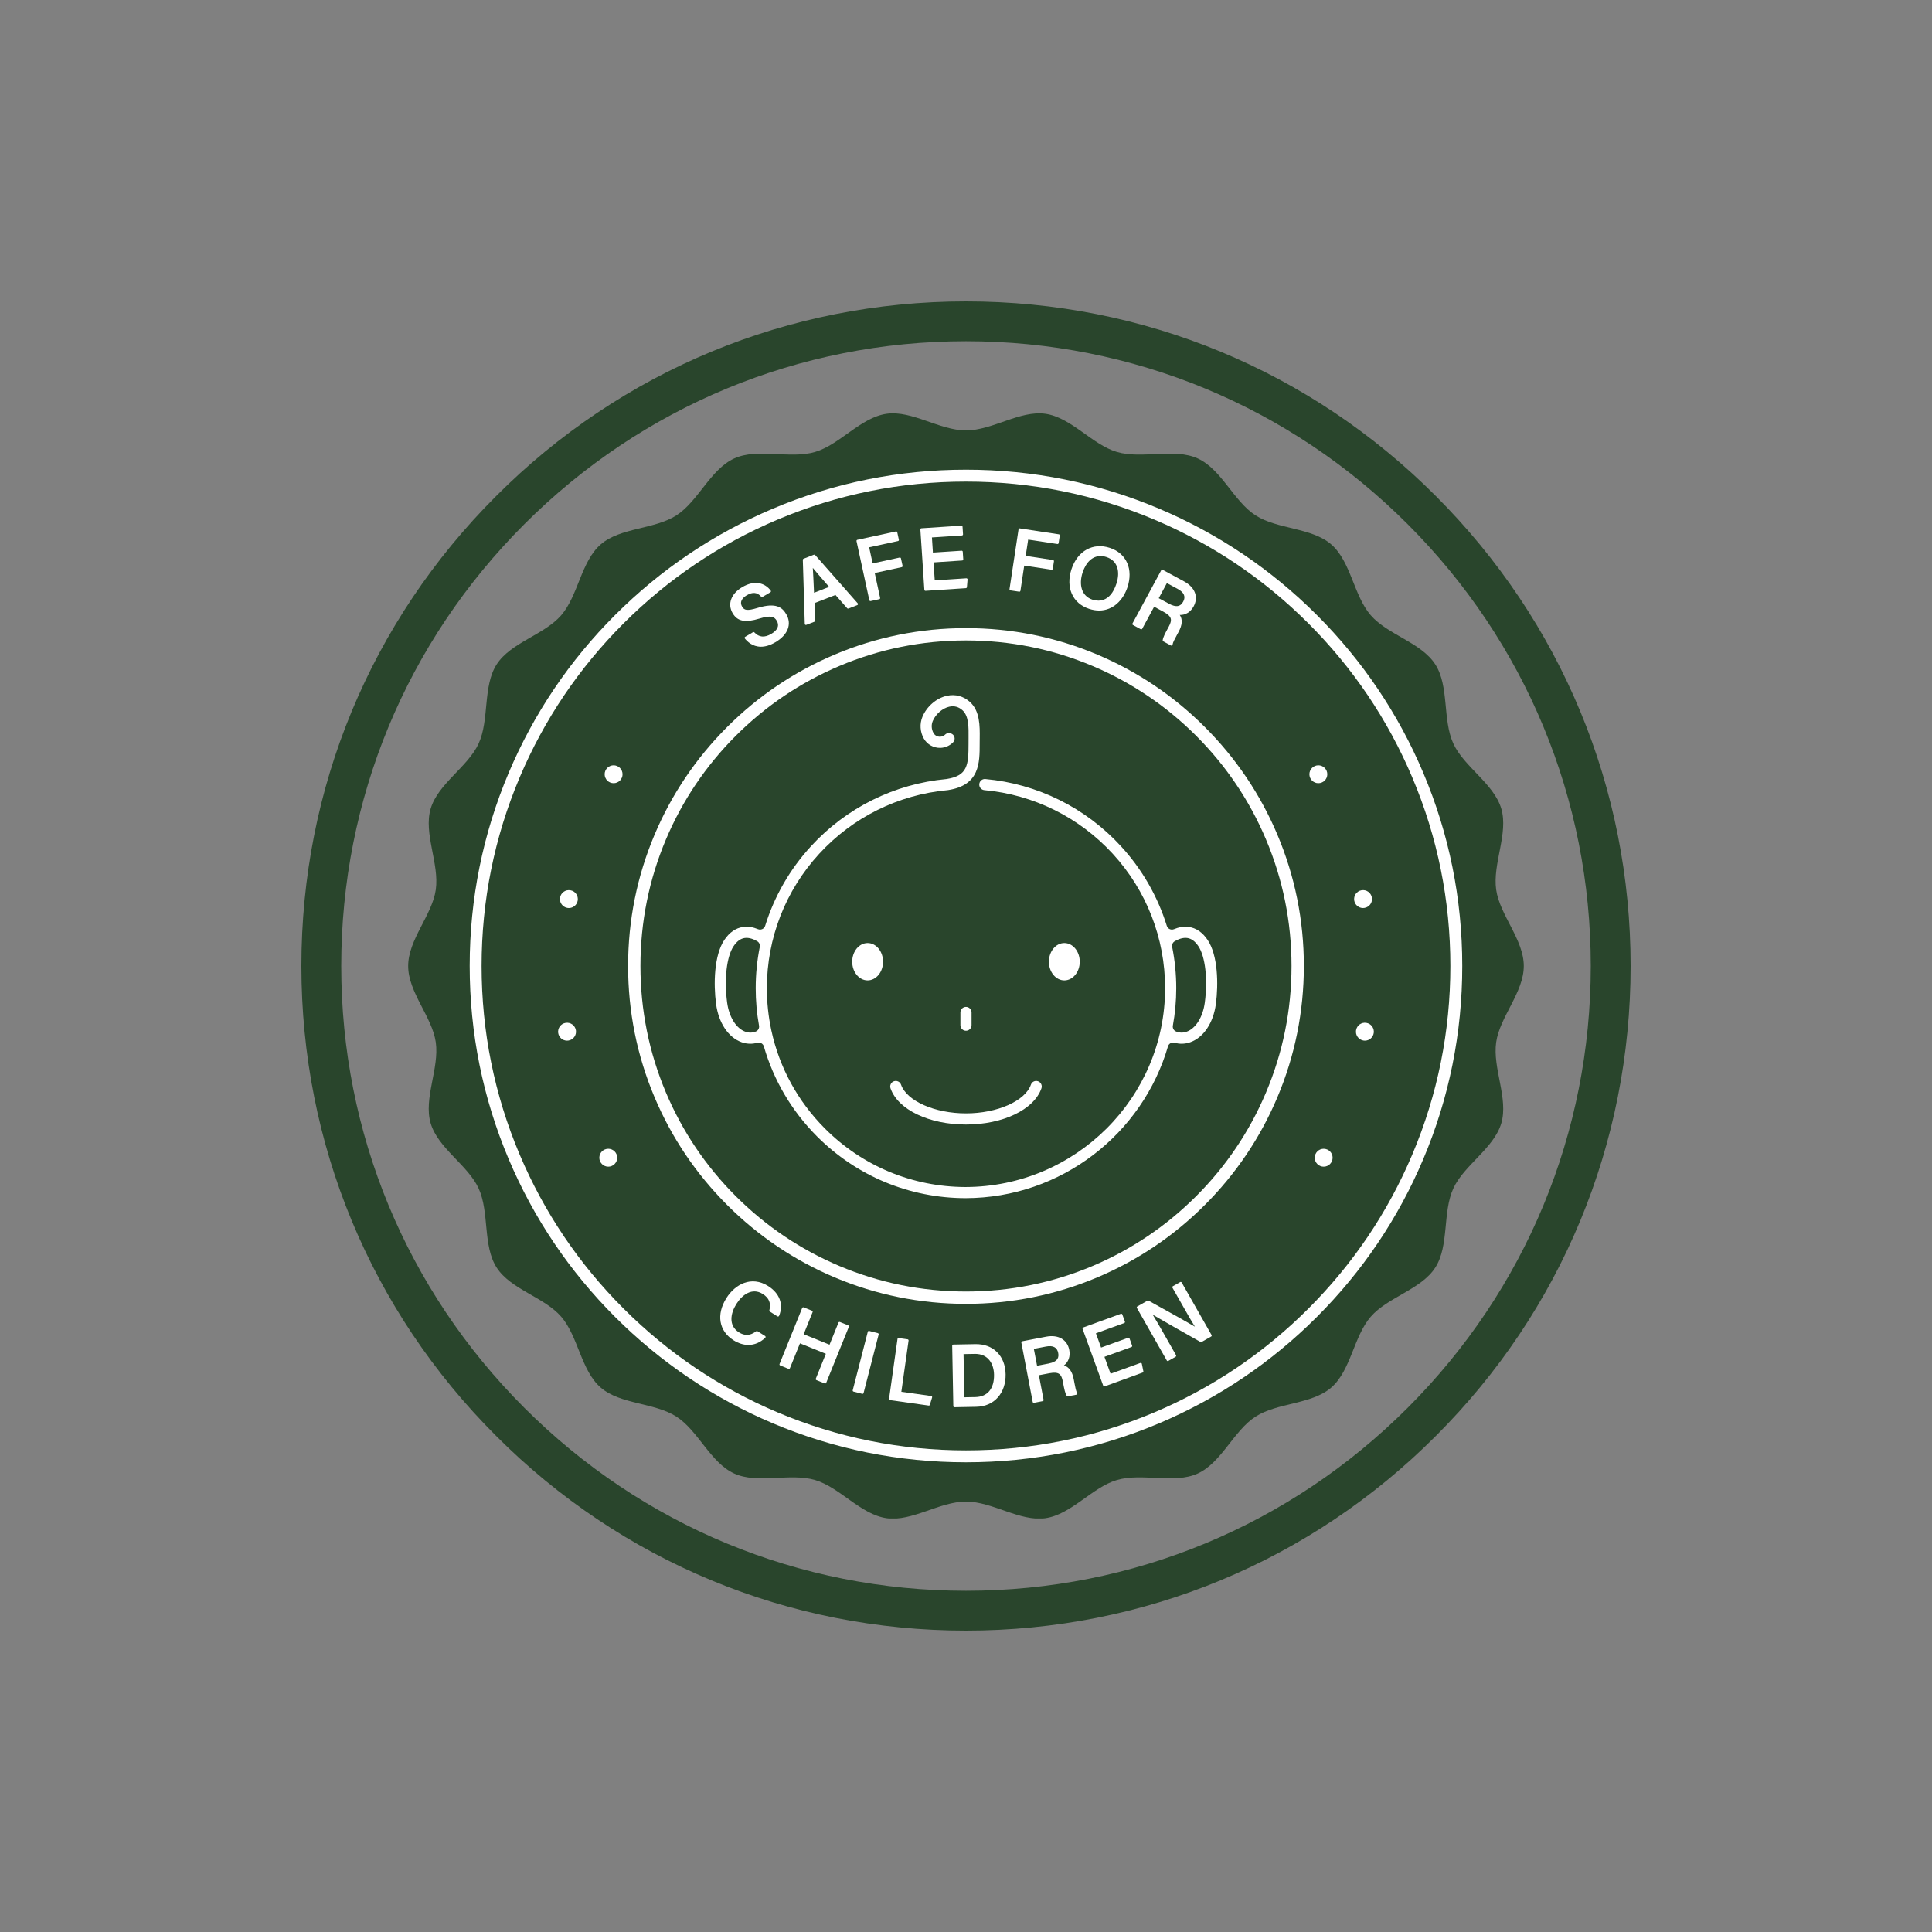 <svg xmlns="http://www.w3.org/2000/svg" xmlns:xlink="http://www.w3.org/1999/xlink" width="500" zoomAndPan="magnify" viewBox="0 0 375 375" height="500" preserveAspectRatio="xMidYMid meet" version="1.0"><rect x="0" y="0" width="375" height="375" fill="#808080" stroke="none"/><defs><clipPath id="d922474355"><path d="M 58.5 58.5 L 316.5 58.5 L 316.5 316.5 L 58.5 316.5 Z M 58.5 58.5 " clip-rule="nonzero"/></clipPath><clipPath id="7f69d53e66"><path d="M 187.5 316.5 C 153.059 316.5 120.629 303.094 96.293 278.707 C 71.906 254.371 58.5 221.941 58.5 187.5 C 58.5 153.059 71.906 120.629 96.293 96.293 C 120.629 71.906 153.059 58.5 187.5 58.5 C 221.941 58.5 254.371 71.906 278.707 96.293 C 303.094 120.68 316.5 153.059 316.5 187.5 C 316.5 221.941 303.094 254.371 278.707 278.707 C 254.371 303.094 221.941 316.5 187.5 316.5 Z M 187.5 66.234 C 155.121 66.234 124.648 78.867 101.758 101.758 C 78.867 124.648 66.234 155.121 66.234 187.5 C 66.234 219.879 78.867 250.352 101.758 273.242 C 124.648 296.133 155.121 308.766 187.5 308.766 C 219.879 308.766 250.352 296.133 273.242 273.242 C 296.133 250.352 308.766 219.879 308.766 187.5 C 308.766 155.121 296.133 124.648 273.242 101.758 C 250.352 78.867 219.879 66.234 187.5 66.234 Z M 187.5 66.234 " clip-rule="nonzero"/></clipPath><clipPath id="2d9e10440b"><path d="M 79.227 80.234 L 295.766 80.234 L 295.766 294.734 L 79.227 294.734 Z M 79.227 80.234 " clip-rule="nonzero"/></clipPath></defs><g clip-path="url(#d922474355)"><g clip-path="url(#7f69d53e66)"><path fill="#29452c" d="M 58.5 58.5 L 316.5 58.5 L 316.5 316.5 L 58.5 316.5 Z M 58.5 58.5 " fill-opacity="1" fill-rule="nonzero"/></g></g><g clip-path="url(#2d9e10440b)"><path fill="#29452c" d="M 295.766 187.496 C 295.766 192.625 291.109 197.363 290.406 202.297 C 289.684 207.355 292.812 213.207 291.406 218.008 C 289.973 222.891 284.168 226.125 282.082 230.691 C 279.969 235.305 281.312 241.809 278.586 246.039 C 275.848 250.297 269.367 251.762 266.062 255.574 C 262.75 259.391 262.215 266.012 258.398 269.324 C 254.586 272.629 247.957 272.223 243.703 274.965 C 239.469 277.688 237.098 283.895 232.48 286.008 C 227.918 288.094 221.676 285.836 216.793 287.27 C 211.992 288.676 207.961 293.957 202.906 294.68 C 197.973 295.383 192.621 291.453 187.496 291.453 C 182.367 291.453 177.02 295.383 172.086 294.68 C 167.031 293.957 163 288.676 158.199 287.27 C 153.312 285.836 147.074 288.094 142.508 286.008 C 137.895 283.895 135.52 277.688 131.289 274.965 C 127.031 272.223 120.402 272.629 116.594 269.324 C 112.773 266.012 112.238 259.391 108.93 255.574 C 105.625 251.762 99.145 250.297 96.402 246.039 C 93.676 241.809 95.02 235.305 92.91 230.691 C 90.82 226.125 85.016 222.891 83.586 218.008 C 82.176 213.207 85.305 207.355 84.586 202.297 C 83.883 197.363 79.227 192.625 79.227 187.496 C 79.227 182.371 83.883 177.629 84.586 172.699 C 85.305 167.641 82.176 161.789 83.586 156.988 C 85.016 152.102 90.82 148.871 92.91 144.305 C 95.02 139.691 93.676 133.188 96.402 128.957 C 99.145 124.699 105.625 123.23 108.93 119.422 C 112.238 115.605 112.777 108.984 116.594 105.672 C 120.402 102.367 127.031 102.773 131.289 100.031 C 135.52 97.309 137.895 91.102 142.508 88.988 C 147.074 86.902 153.312 89.16 158.199 87.727 C 163 86.32 167.031 81.039 172.086 80.316 C 177.02 79.613 182.367 83.543 187.496 83.543 C 192.621 83.543 197.973 79.613 202.906 80.316 C 207.961 81.039 211.992 86.32 216.793 87.727 C 221.676 89.16 227.918 86.902 232.484 88.988 C 237.098 91.102 239.469 97.309 243.703 100.031 C 247.957 102.773 254.586 102.367 258.398 105.672 C 262.215 108.984 262.75 115.605 266.062 119.422 C 269.367 123.23 275.848 124.699 278.59 128.957 C 281.312 133.188 279.969 139.691 282.082 144.305 C 284.168 148.871 289.973 152.102 291.406 156.988 C 292.812 161.789 289.684 167.641 290.406 172.699 C 291.109 177.629 295.766 182.371 295.766 187.496 " fill-opacity="1" fill-rule="nonzero"/></g><path fill="#ffffff" d="M 187.496 93.48 C 174.801 93.48 162.488 95.965 150.898 100.867 C 139.703 105.602 129.648 112.383 121.016 121.016 C 112.379 129.652 105.598 139.707 100.863 150.902 C 95.961 162.492 93.477 174.805 93.477 187.496 C 93.477 200.191 95.961 212.504 100.863 224.094 C 105.598 235.289 112.379 245.344 121.016 253.98 C 129.648 262.613 139.703 269.395 150.898 274.129 C 162.488 279.031 174.801 281.516 187.496 281.516 C 200.188 281.516 212.5 279.031 224.09 274.129 C 235.289 269.395 245.344 262.613 253.977 253.98 C 262.613 245.344 269.391 235.289 274.125 224.094 C 279.031 212.504 281.516 200.191 281.516 187.496 C 281.516 174.805 279.031 162.492 274.125 150.902 C 269.391 139.707 262.613 129.652 253.977 121.016 C 245.344 112.383 235.289 105.602 224.09 100.867 C 212.5 95.965 200.188 93.48 187.496 93.48 Z M 187.496 283.828 C 174.492 283.828 161.875 281.281 150 276.258 C 138.527 271.402 128.227 264.461 119.379 255.613 C 110.535 246.766 103.59 236.465 98.738 224.992 C 93.715 213.117 91.168 200.5 91.168 187.496 C 91.168 174.492 93.715 161.879 98.738 150 C 103.59 138.531 110.535 128.23 119.379 119.383 C 128.227 110.535 138.527 103.59 150 98.738 C 161.875 93.715 174.492 91.168 187.496 91.168 C 200.5 91.168 213.113 93.715 224.992 98.738 C 236.461 103.59 246.766 110.535 255.609 119.383 C 264.457 128.23 271.402 138.531 276.254 150 C 281.277 161.879 283.824 174.492 283.824 187.496 C 283.824 200.5 281.277 213.117 276.254 224.992 C 271.402 236.465 264.457 246.766 255.609 255.613 C 246.766 264.461 236.461 271.402 224.992 276.258 C 213.113 281.281 200.5 283.828 187.496 283.828 " fill-opacity="1" fill-rule="nonzero"/><path fill="#ffffff" d="M 187.496 124.312 C 178.965 124.312 170.691 125.98 162.902 129.277 C 155.375 132.457 148.621 137.016 142.816 142.816 C 137.012 148.621 132.457 155.379 129.273 162.902 C 125.98 170.691 124.309 178.969 124.309 187.496 C 124.309 196.027 125.98 204.305 129.273 212.094 C 132.457 219.617 137.012 226.375 142.816 232.176 C 148.621 237.98 155.375 242.535 162.902 245.719 C 170.691 249.012 178.965 250.684 187.496 250.684 C 196.027 250.684 204.301 249.012 212.09 245.719 C 219.613 242.535 226.371 237.98 232.176 232.176 C 237.977 226.375 242.535 219.617 245.715 212.094 C 249.012 204.305 250.684 196.027 250.684 187.496 C 250.684 178.969 249.012 170.691 245.715 162.902 C 242.535 155.379 237.977 148.621 232.176 142.816 C 226.371 137.016 219.613 132.457 212.09 129.277 C 204.301 125.98 196.027 124.312 187.496 124.312 Z M 187.496 253.078 C 178.645 253.078 170.055 251.344 161.969 247.926 C 154.16 244.621 147.145 239.895 141.125 233.871 C 135.102 227.848 130.371 220.836 127.07 213.023 C 123.648 204.941 121.914 196.352 121.914 187.496 C 121.914 178.645 123.648 170.055 127.07 161.969 C 130.371 154.16 135.102 147.148 141.125 141.125 C 147.145 135.102 154.16 130.375 161.969 127.07 C 170.055 123.652 178.645 121.918 187.496 121.918 C 196.348 121.918 204.938 123.652 213.023 127.07 C 220.832 130.375 227.848 135.102 233.867 141.125 C 239.891 147.148 244.617 154.16 247.922 161.969 C 251.344 170.055 253.078 178.645 253.078 187.496 C 253.078 196.352 251.344 204.941 247.922 213.023 C 244.617 220.836 239.891 227.848 233.867 233.871 C 227.848 239.895 220.832 244.621 213.023 247.926 C 204.938 251.344 196.348 253.078 187.496 253.078 " fill-opacity="1" fill-rule="nonzero"/><path fill="#ffffff" d="M 255.891 152.016 C 255.777 152.016 255.664 152.008 255.551 151.984 C 255.441 151.961 255.332 151.93 255.227 151.883 C 255.121 151.844 255.02 151.789 254.926 151.727 C 254.832 151.664 254.742 151.59 254.664 151.512 C 254.582 151.43 254.512 151.34 254.445 151.246 C 254.383 151.152 254.332 151.051 254.285 150.945 C 254.242 150.84 254.211 150.73 254.188 150.621 C 254.164 150.508 254.152 150.395 254.152 150.281 C 254.152 149.824 254.34 149.375 254.664 149.055 C 254.742 148.973 254.832 148.898 254.926 148.836 C 255.02 148.773 255.121 148.719 255.227 148.68 C 255.332 148.633 255.441 148.602 255.551 148.578 C 255.777 148.535 256.004 148.535 256.23 148.578 C 256.34 148.602 256.449 148.633 256.555 148.68 C 256.66 148.719 256.762 148.773 256.855 148.836 C 256.949 148.898 257.039 148.973 257.117 149.055 C 257.441 149.375 257.629 149.824 257.629 150.281 C 257.629 150.395 257.613 150.508 257.594 150.621 C 257.57 150.73 257.539 150.84 257.496 150.945 C 257.449 151.051 257.398 151.152 257.336 151.246 C 257.27 151.34 257.199 151.43 257.117 151.512 C 257.039 151.59 256.949 151.664 256.855 151.727 C 256.762 151.789 256.66 151.844 256.555 151.883 C 256.449 151.93 256.34 151.961 256.23 151.984 C 256.117 152.008 256.004 152.016 255.891 152.016 " fill-opacity="1" fill-rule="nonzero"/><path fill="#ffffff" d="M 262.859 174.816 C 262.691 173.875 263.316 172.973 264.262 172.801 C 265.207 172.633 266.109 173.258 266.277 174.203 C 266.449 175.148 265.82 176.051 264.875 176.219 C 264.773 176.238 264.668 176.25 264.57 176.25 C 263.742 176.25 263.012 175.66 262.859 174.816 Z M 264.664 201.969 C 263.715 201.824 263.062 200.938 263.207 199.992 C 263.352 199.043 264.234 198.387 265.184 198.531 C 266.133 198.676 266.785 199.559 266.641 200.508 C 266.512 201.371 265.77 201.988 264.926 201.988 C 264.84 201.988 264.754 201.98 264.664 201.969 " fill-opacity="1" fill-rule="nonzero"/><path fill="#ffffff" d="M 256.922 226.449 C 256.809 226.449 256.695 226.438 256.582 226.418 C 256.473 226.395 256.363 226.359 256.258 226.316 C 256.156 226.273 256.055 226.219 255.961 226.16 C 255.863 226.094 255.777 226.023 255.695 225.941 C 255.371 225.617 255.188 225.172 255.188 224.715 C 255.188 224.602 255.199 224.484 255.223 224.375 C 255.242 224.262 255.277 224.152 255.32 224.051 C 255.363 223.945 255.418 223.844 255.48 223.75 C 255.543 223.652 255.613 223.566 255.695 223.484 C 255.777 223.406 255.863 223.332 255.961 223.27 C 256.055 223.207 256.156 223.152 256.258 223.109 C 256.363 223.066 256.473 223.031 256.582 223.012 C 256.809 222.965 257.039 222.965 257.262 223.012 C 257.375 223.031 257.484 223.066 257.59 223.109 C 257.691 223.152 257.793 223.207 257.887 223.27 C 257.984 223.332 258.07 223.406 258.152 223.484 C 258.23 223.566 258.305 223.652 258.367 223.75 C 258.43 223.844 258.484 223.945 258.527 224.051 C 258.57 224.152 258.605 224.262 258.625 224.375 C 258.648 224.484 258.66 224.602 258.66 224.715 C 258.66 225.172 258.473 225.617 258.152 225.941 C 258.07 226.023 257.984 226.094 257.887 226.16 C 257.793 226.219 257.691 226.273 257.59 226.316 C 257.484 226.359 257.375 226.395 257.262 226.418 C 257.152 226.438 257.035 226.449 256.922 226.449 " fill-opacity="1" fill-rule="nonzero"/><path fill="#ffffff" d="M 118.066 226.449 C 117.953 226.449 117.84 226.438 117.727 226.418 C 117.617 226.395 117.508 226.359 117.402 226.316 C 117.297 226.273 117.195 226.219 117.102 226.16 C 117.008 226.094 116.918 226.023 116.84 225.941 C 116.516 225.617 116.328 225.172 116.328 224.715 C 116.328 224.602 116.34 224.484 116.363 224.375 C 116.387 224.262 116.418 224.152 116.461 224.051 C 116.504 223.945 116.559 223.844 116.621 223.75 C 116.684 223.652 116.758 223.566 116.84 223.484 C 116.918 223.406 117.008 223.332 117.102 223.27 C 117.195 223.207 117.297 223.152 117.402 223.109 C 117.508 223.066 117.617 223.031 117.727 223.012 C 117.953 222.965 118.18 222.965 118.406 223.012 C 118.516 223.031 118.625 223.066 118.73 223.109 C 118.836 223.152 118.938 223.207 119.031 223.27 C 119.125 223.332 119.215 223.406 119.293 223.484 C 119.375 223.566 119.445 223.652 119.512 223.75 C 119.574 223.844 119.625 223.945 119.672 224.051 C 119.715 224.152 119.746 224.262 119.77 224.375 C 119.789 224.484 119.805 224.602 119.805 224.715 C 119.805 225.172 119.617 225.617 119.293 225.941 C 119.215 226.023 119.125 226.094 119.031 226.16 C 118.938 226.219 118.836 226.273 118.73 226.316 C 118.625 226.359 118.516 226.395 118.406 226.418 C 118.293 226.438 118.18 226.449 118.066 226.449 " fill-opacity="1" fill-rule="nonzero"/><path fill="#ffffff" d="M 110.113 176.223 C 109.168 176.051 108.539 175.148 108.711 174.207 C 108.879 173.262 109.781 172.633 110.727 172.805 C 111.672 172.973 112.297 173.875 112.129 174.82 C 111.977 175.66 111.246 176.25 110.422 176.25 C 110.32 176.25 110.219 176.242 110.113 176.223 Z M 108.348 200.512 C 108.207 199.562 108.859 198.676 109.809 198.531 C 110.754 198.391 111.641 199.043 111.785 199.992 C 111.926 200.941 111.273 201.824 110.324 201.969 C 110.238 201.98 110.148 201.988 110.062 201.988 C 109.219 201.988 108.48 201.371 108.348 200.512 " fill-opacity="1" fill-rule="nonzero"/><path fill="#ffffff" d="M 119.098 152.016 C 118.641 152.016 118.195 151.832 117.871 151.512 C 117.793 151.43 117.719 151.34 117.656 151.246 C 117.594 151.152 117.539 151.051 117.496 150.945 C 117.453 150.84 117.418 150.73 117.395 150.621 C 117.375 150.508 117.363 150.395 117.363 150.281 C 117.363 150.168 117.375 150.055 117.395 149.941 C 117.418 149.832 117.453 149.723 117.496 149.617 C 117.539 149.512 117.594 149.41 117.656 149.316 C 117.719 149.223 117.793 149.133 117.871 149.055 C 117.953 148.973 118.039 148.898 118.137 148.836 C 118.23 148.773 118.328 148.719 118.434 148.68 C 118.543 148.633 118.648 148.602 118.758 148.578 C 118.984 148.535 119.215 148.535 119.438 148.578 C 119.551 148.602 119.656 148.633 119.766 148.68 C 119.867 148.719 119.969 148.773 120.062 148.836 C 120.156 148.898 120.246 148.973 120.328 149.055 C 120.648 149.375 120.836 149.824 120.836 150.281 C 120.836 150.395 120.824 150.508 120.805 150.621 C 120.781 150.73 120.746 150.84 120.703 150.945 C 120.66 151.051 120.605 151.152 120.543 151.246 C 120.48 151.34 120.406 151.43 120.328 151.512 C 120.246 151.59 120.156 151.664 120.062 151.727 C 119.969 151.789 119.867 151.844 119.766 151.883 C 119.656 151.93 119.551 151.961 119.438 151.984 C 119.324 152.008 119.215 152.016 119.098 152.016 " fill-opacity="1" fill-rule="nonzero"/><path fill="#ffffff" d="M 165.414 186.668 C 165.414 188.668 166.754 190.293 168.406 190.293 C 170.059 190.293 171.398 188.668 171.398 186.668 C 171.398 184.664 170.059 183.043 168.406 183.043 C 166.754 183.043 165.414 184.664 165.414 186.668 " fill-opacity="1" fill-rule="nonzero"/><path fill="#ffffff" d="M 209.578 186.668 C 209.578 184.664 208.238 183.043 206.586 183.043 C 204.934 183.043 203.594 184.664 203.594 186.668 C 203.594 188.668 204.934 190.293 206.586 190.293 C 208.238 190.293 209.578 188.668 209.578 186.668 " fill-opacity="1" fill-rule="nonzero"/><path fill="#ffffff" d="M 187.496 195.438 C 186.898 195.438 186.414 195.922 186.414 196.52 L 186.414 198.98 C 186.414 199.578 186.898 200.066 187.496 200.066 C 188.094 200.066 188.578 199.578 188.578 198.98 L 188.578 196.52 C 188.578 195.922 188.094 195.438 187.496 195.438 " fill-opacity="1" fill-rule="nonzero"/><path fill="#ffffff" d="M 174.891 210.531 C 174.695 209.969 174.074 209.672 173.512 209.871 C 172.949 210.066 172.652 210.684 172.852 211.25 C 174.301 215.383 180.324 218.27 187.496 218.27 C 194.668 218.27 200.691 215.383 202.141 211.25 C 202.34 210.684 202.043 210.066 201.477 209.871 C 200.914 209.672 200.297 209.969 200.098 210.531 C 198.984 213.711 193.566 216.105 187.496 216.105 C 181.426 216.105 176.008 213.711 174.891 210.531 " fill-opacity="1" fill-rule="nonzero"/><path fill="#ffffff" d="M 233.852 194.594 C 233.48 197.406 232.09 199.629 230.309 200.254 C 229.609 200.496 228.918 200.477 228.254 200.199 C 227.812 200.016 227.566 199.539 227.652 199.07 C 228.082 196.711 228.309 194.281 228.309 191.801 C 228.309 189.09 228.039 186.41 227.516 183.797 C 227.43 183.359 227.629 182.918 228.016 182.695 C 228.707 182.293 229.582 181.949 230.438 182.066 C 231.25 182.18 231.957 182.695 232.598 183.648 C 233.949 185.652 234.453 190.055 233.852 194.594 Z M 147.328 199.074 C 147.41 199.547 147.164 200.023 146.723 200.207 C 146.062 200.477 145.375 200.496 144.684 200.254 C 142.902 199.629 141.512 197.406 141.137 194.594 C 140.535 190.055 141.039 185.652 142.395 183.648 C 143.035 182.695 143.742 182.18 144.555 182.066 C 145.406 181.949 146.281 182.293 146.977 182.695 C 147.359 182.918 147.559 183.359 147.473 183.797 C 146.953 186.41 146.684 189.09 146.684 191.801 C 146.684 194.266 146.898 196.699 147.328 199.074 Z M 234.395 182.438 C 233.402 180.965 232.168 180.117 230.73 179.922 C 229.703 179.781 228.727 179.996 227.867 180.355 C 227.305 180.59 226.656 180.289 226.477 179.707 C 224.707 174.012 221.691 168.73 217.574 164.25 C 210.695 156.762 201.348 152.133 191.254 151.211 C 190.66 151.156 190.133 151.594 190.078 152.191 C 190.023 152.785 190.461 153.312 191.059 153.367 C 200.613 154.238 209.465 158.625 215.98 165.715 C 222.535 172.848 226.145 182.113 226.145 191.801 C 226.145 213.039 208.766 230.355 187.41 230.398 C 177.105 230.375 167.418 226.352 160.137 219.066 C 154.84 213.762 151.277 207.191 149.727 200.039 C 149.719 199.988 149.711 199.941 149.695 199.891 C 149.137 197.262 148.848 194.555 148.848 191.801 C 148.848 182.113 152.457 172.848 159.012 165.715 C 165.52 158.633 174.359 154.25 183.902 153.371 C 183.945 153.363 183.988 153.359 184.031 153.355 C 190.16 152.41 190.16 148.102 190.156 144.301 L 190.156 144.066 C 190.156 143.809 190.16 143.543 190.164 143.277 C 190.188 140.934 190.219 138.02 188.27 136.254 C 187.016 135.117 185.422 134.688 183.785 135.055 C 181.758 135.504 179.898 137.098 179.051 139.117 C 178.48 140.48 178.578 142.062 179.312 143.355 C 179.969 144.508 181.211 145.195 182.539 145.16 C 183.516 145.133 184.383 144.707 184.992 144.086 C 185.551 143.52 185.305 142.566 184.539 142.348 C 184.523 142.348 183.93 142.098 183.414 142.613 C 183.223 142.805 182.926 142.98 182.473 142.996 C 181.938 143.008 181.457 142.746 181.195 142.285 C 180.789 141.57 180.734 140.703 181.047 139.957 C 181.613 138.609 182.934 137.461 184.254 137.168 C 185.211 136.953 186.074 137.188 186.816 137.859 C 188.043 138.969 188.02 141.148 187.996 143.254 C 187.996 143.531 187.992 143.801 187.992 144.066 L 187.992 144.301 C 187.996 148.508 187.812 150.57 183.738 151.207 C 183.715 151.211 183.691 151.215 183.672 151.215 C 173.602 152.152 164.281 156.777 157.418 164.25 C 153.297 168.73 150.285 174.012 148.516 179.707 C 148.332 180.289 147.688 180.586 147.121 180.352 C 146.266 179.996 145.285 179.781 144.262 179.922 C 142.82 180.117 141.59 180.965 140.598 182.438 C 138.59 185.418 138.477 191 138.992 194.879 C 139.477 198.547 141.383 201.391 143.965 202.297 C 144.523 202.492 145.086 202.586 145.645 202.586 C 146.102 202.586 146.551 202.523 146.996 202.395 C 147.543 202.238 148.113 202.57 148.27 203.121 C 150.152 209.656 153.664 215.652 158.605 220.598 C 166.297 228.289 176.523 232.539 187.41 232.562 C 206.023 232.523 221.773 220.062 226.703 203.098 C 226.863 202.555 227.434 202.234 227.977 202.391 C 228.426 202.52 228.883 202.586 229.348 202.586 C 229.906 202.586 230.469 202.492 231.023 202.297 C 233.605 201.391 235.512 198.547 236 194.879 C 236.516 191 236.402 185.418 234.395 182.438 " fill-opacity="1" fill-rule="nonzero"/><path fill="#ffffff" d="M 149.09 249.617 C 145.812 247.555 142.664 249.305 140.996 251.957 C 138.992 255.141 139.535 258.352 142.379 260.145 C 143.34 260.75 144.32 261.051 145.262 261.051 C 146.441 261.051 147.566 260.582 148.539 259.656 C 148.586 259.609 148.609 259.543 148.602 259.477 C 148.598 259.41 148.559 259.352 148.504 259.316 L 147.023 258.383 C 146.949 258.336 146.848 258.34 146.777 258.395 C 146.059 258.938 144.93 259.551 143.43 258.609 C 141.34 257.289 141.801 254.902 142.93 253.105 C 144.055 251.316 145.992 249.863 148.043 251.156 C 149.281 251.938 149.691 252.949 149.332 254.344 C 149.312 254.434 149.348 254.531 149.43 254.582 L 150.902 255.508 C 150.957 255.543 151.023 255.551 151.082 255.531 C 151.145 255.512 151.191 255.465 151.219 255.406 C 152.133 253.195 151.336 251.031 149.09 249.617 " fill-opacity="1" fill-rule="nonzero"/><path fill="#ffffff" d="M 164.641 257.254 L 163.027 256.602 C 162.973 256.582 162.914 256.582 162.863 256.605 C 162.809 256.629 162.766 256.668 162.746 256.723 L 161.012 261.004 L 155.992 258.977 L 157.723 254.691 C 157.77 254.582 157.715 254.453 157.605 254.41 L 155.988 253.758 C 155.938 253.734 155.879 253.734 155.824 253.758 C 155.77 253.781 155.73 253.824 155.707 253.875 L 151.309 264.75 C 151.266 264.863 151.32 264.988 151.43 265.035 L 153.043 265.688 C 153.098 265.707 153.156 265.707 153.207 265.684 C 153.262 265.664 153.305 265.621 153.324 265.566 L 155.277 260.742 L 160.297 262.773 L 158.348 267.598 C 158.328 267.652 158.328 267.711 158.348 267.762 C 158.371 267.816 158.414 267.859 158.469 267.879 L 160.082 268.531 C 160.109 268.543 160.133 268.547 160.164 268.547 C 160.246 268.547 160.328 268.496 160.363 268.414 L 164.762 257.535 C 164.781 257.484 164.781 257.426 164.758 257.371 C 164.738 257.32 164.695 257.277 164.641 257.254 " fill-opacity="1" fill-rule="nonzero"/><path fill="#ffffff" d="M 170.391 258.766 L 168.707 258.332 C 168.59 258.301 168.473 258.371 168.441 258.488 L 165.516 269.844 C 165.5 269.902 165.508 269.961 165.535 270.008 C 165.566 270.059 165.613 270.094 165.668 270.109 L 167.355 270.543 C 167.375 270.547 167.391 270.551 167.41 270.551 C 167.508 270.551 167.594 270.484 167.621 270.387 L 170.547 259.027 C 170.562 258.973 170.555 258.914 170.523 258.863 C 170.496 258.816 170.449 258.777 170.391 258.766 " fill-opacity="1" fill-rule="nonzero"/><path fill="#ffffff" d="M 180.746 270.965 L 174.953 270.148 L 176.355 260.207 C 176.363 260.148 176.348 260.09 176.312 260.047 C 176.281 260 176.23 259.969 176.172 259.961 L 174.449 259.719 C 174.328 259.699 174.219 259.785 174.203 259.902 L 172.566 271.52 C 172.555 271.574 172.57 271.633 172.605 271.68 C 172.641 271.723 172.691 271.754 172.75 271.762 L 180.25 272.82 C 180.262 272.82 180.273 272.824 180.281 272.824 C 180.375 272.824 180.461 272.762 180.488 272.668 L 180.922 271.242 C 180.941 271.18 180.934 271.117 180.898 271.062 C 180.863 271.008 180.809 270.973 180.746 270.965 " fill-opacity="1" fill-rule="nonzero"/><path fill="#ffffff" d="M 187.184 271.211 L 187.023 262.832 L 189.172 262.793 C 189.203 262.793 189.234 262.789 189.266 262.789 C 191.918 262.789 192.902 264.859 192.941 266.816 C 192.992 269.539 191.672 271.129 189.32 271.172 Z M 189.309 260.898 L 185.031 260.977 C 184.977 260.977 184.922 261.004 184.879 261.043 C 184.84 261.086 184.82 261.141 184.82 261.199 L 185.039 272.926 C 185.039 273.043 185.137 273.141 185.254 273.141 C 185.258 273.141 185.258 273.141 185.258 273.141 L 189.477 273.059 C 191.203 273.027 192.664 272.391 193.699 271.215 C 194.691 270.086 195.223 268.5 195.188 266.746 C 195.156 264.98 194.578 263.496 193.516 262.445 C 192.461 261.398 191 260.867 189.309 260.898 " fill-opacity="1" fill-rule="nonzero"/><path fill="#ffffff" d="M 203.508 264.668 L 201.293 265.094 L 200.668 261.816 L 203.031 261.363 C 204.391 261.105 205.188 261.52 205.391 262.594 C 205.539 263.363 205.457 264.297 203.508 264.668 Z M 208.562 268.508 L 208.41 267.715 C 208.125 266.215 207.5 265.332 206.516 265.031 C 207.398 264.352 207.777 263.262 207.543 262.023 C 207.355 261.055 206.848 260.297 206.074 259.836 C 205.273 259.359 204.219 259.227 203.023 259.457 L 198.414 260.34 C 198.297 260.359 198.219 260.473 198.242 260.594 L 200.445 272.113 C 200.457 272.172 200.488 272.219 200.535 272.254 C 200.574 272.277 200.613 272.289 200.66 272.289 C 200.672 272.289 200.684 272.289 200.699 272.285 L 202.387 271.961 C 202.504 271.941 202.582 271.828 202.559 271.711 L 201.648 266.934 L 203.652 266.551 C 205.578 266.184 206.023 266.75 206.297 268.168 L 206.352 268.469 C 206.566 269.578 206.734 270.449 207.055 270.934 C 207.102 271.008 207.188 271.043 207.273 271.027 L 208.926 270.711 C 208.996 270.699 209.055 270.652 209.082 270.586 C 209.113 270.52 209.105 270.449 209.07 270.387 C 208.844 270.016 208.691 269.215 208.562 268.508 " fill-opacity="1" fill-rule="nonzero"/><path fill="#ffffff" d="M 221.629 264.707 C 221.617 264.645 221.578 264.594 221.523 264.562 C 221.469 264.531 221.402 264.527 221.344 264.547 L 215.562 266.645 L 214.371 263.359 L 219.613 261.457 C 219.664 261.438 219.711 261.398 219.734 261.344 C 219.758 261.293 219.762 261.234 219.742 261.18 L 219.238 259.793 C 219.219 259.742 219.18 259.695 219.125 259.672 C 219.074 259.648 219.016 259.645 218.961 259.664 L 213.719 261.566 L 212.715 258.797 L 218.211 256.801 C 218.324 256.762 218.383 256.637 218.344 256.523 L 217.84 255.141 C 217.82 255.086 217.777 255.039 217.727 255.016 C 217.676 254.992 217.617 254.988 217.562 255.008 L 210.262 257.66 C 210.207 257.68 210.16 257.719 210.137 257.773 C 210.113 257.824 210.109 257.883 210.129 257.938 L 214.133 268.965 C 214.164 269.051 214.25 269.105 214.336 269.105 C 214.363 269.105 214.387 269.102 214.41 269.094 L 221.789 266.414 C 221.891 266.379 221.949 266.273 221.926 266.168 L 221.629 264.707 " fill-opacity="1" fill-rule="nonzero"/><path fill="#ffffff" d="M 235.164 259.129 L 229.363 248.934 C 229.336 248.883 229.289 248.844 229.234 248.832 C 229.176 248.816 229.117 248.82 229.07 248.852 L 227.652 249.656 C 227.551 249.715 227.516 249.848 227.574 249.953 L 229.93 254.09 C 230.633 255.328 231.305 256.508 231.93 257.508 C 230.508 256.664 227.816 255.172 225.566 253.922 C 224.574 253.371 223.652 252.863 222.934 252.461 C 222.871 252.422 222.789 252.422 222.723 252.461 L 220.754 253.582 C 220.703 253.609 220.668 253.656 220.652 253.711 C 220.637 253.766 220.645 253.828 220.672 253.875 L 226.473 264.07 C 226.504 264.121 226.551 264.16 226.605 264.176 C 226.625 264.18 226.645 264.184 226.664 264.184 C 226.699 264.184 226.738 264.172 226.77 264.152 L 228.191 263.344 C 228.293 263.285 228.332 263.152 228.273 263.051 L 226.055 259.152 C 225.207 257.66 224.391 256.238 223.738 255.18 C 225.914 256.469 231.137 259.418 233.016 260.477 C 233.082 260.516 233.164 260.516 233.23 260.477 L 235.082 259.422 C 235.188 259.363 235.223 259.234 235.164 259.129 " fill-opacity="1" fill-rule="nonzero"/><path fill="#ffffff" d="M 147.078 117.984 C 144.969 118.629 144.457 118.441 144.051 117.75 C 143.41 116.664 144.344 115.895 144.953 115.535 C 146.09 114.863 146.977 114.953 147.738 115.809 C 147.809 115.887 147.922 115.906 148.012 115.852 L 149.535 114.953 C 149.586 114.922 149.625 114.871 149.637 114.812 C 149.648 114.75 149.633 114.688 149.598 114.641 C 149.055 113.898 148.281 113.395 147.426 113.219 C 146.391 113.008 145.27 113.254 144.086 113.949 C 141.891 115.242 141.156 117.238 142.215 119.035 C 143.141 120.605 144.641 120.906 147.395 120.066 C 149.637 119.383 150.293 119.676 150.777 120.496 C 151.32 121.422 150.949 122.301 149.699 123.039 C 148.398 123.805 147.328 123.707 146.426 122.75 C 146.355 122.676 146.246 122.66 146.156 122.711 L 144.637 123.609 C 144.582 123.641 144.547 123.695 144.531 123.758 C 144.52 123.816 144.535 123.883 144.574 123.93 C 145.035 124.516 146.066 125.527 147.703 125.527 C 148.496 125.527 149.434 125.289 150.512 124.652 C 152.941 123.219 153.742 121.129 152.605 119.199 C 151.852 117.922 150.664 116.895 147.078 117.984 " fill-opacity="1" fill-rule="nonzero"/><path fill="#ffffff" d="M 157.766 110.227 C 158.293 110.875 159.086 111.785 160.219 113.094 L 160.93 113.914 L 158.004 115.051 L 157.98 114.531 C 157.902 112.738 157.836 111.242 157.766 110.227 Z M 158.219 107.727 C 158.156 107.66 158.062 107.637 157.977 107.668 L 155.965 108.449 C 155.883 108.48 155.824 108.566 155.828 108.656 L 156.207 121.09 C 156.207 121.16 156.246 121.227 156.305 121.266 C 156.34 121.289 156.379 121.301 156.422 121.301 C 156.449 121.301 156.477 121.297 156.5 121.285 L 158.113 120.664 C 158.199 120.629 158.254 120.547 158.25 120.453 L 158.152 117.035 L 162.164 115.48 L 164.438 118.059 C 164.496 118.129 164.59 118.152 164.676 118.117 L 166.398 117.449 C 166.465 117.426 166.516 117.367 166.531 117.301 C 166.547 117.23 166.531 117.156 166.484 117.105 L 158.219 107.727 " fill-opacity="1" fill-rule="nonzero"/><path fill="#ffffff" d="M 174.875 108.383 C 174.863 108.328 174.832 108.277 174.781 108.246 C 174.734 108.215 174.676 108.207 174.617 108.219 L 169.379 109.355 L 168.703 106.23 L 174.305 105.016 C 174.422 104.988 174.496 104.875 174.469 104.758 L 174.156 103.316 C 174.145 103.262 174.109 103.211 174.062 103.18 C 174.016 103.148 173.957 103.141 173.898 103.152 L 166.414 104.777 C 166.297 104.805 166.223 104.918 166.25 105.035 L 168.738 116.5 C 168.762 116.602 168.852 116.668 168.953 116.668 C 168.965 116.668 168.98 116.668 168.996 116.664 L 170.668 116.301 C 170.727 116.289 170.773 116.254 170.805 116.207 C 170.836 116.16 170.848 116.102 170.832 116.043 L 169.785 111.219 L 175.023 110.082 C 175.082 110.07 175.129 110.035 175.16 109.988 C 175.191 109.938 175.203 109.879 175.191 109.824 L 174.875 108.383 " fill-opacity="1" fill-rule="nonzero"/><path fill="#ffffff" d="M 187.57 112.242 L 181.434 112.648 L 181.203 109.16 L 186.77 108.793 C 186.887 108.785 186.977 108.684 186.969 108.562 L 186.871 107.09 C 186.867 107.035 186.844 106.98 186.801 106.941 C 186.758 106.906 186.703 106.887 186.641 106.891 L 181.078 107.254 L 180.887 104.316 L 186.723 103.934 C 186.84 103.922 186.934 103.82 186.922 103.703 L 186.828 102.23 C 186.824 102.172 186.797 102.121 186.754 102.082 C 186.711 102.043 186.656 102.023 186.598 102.027 L 178.848 102.539 C 178.727 102.547 178.637 102.648 178.645 102.77 L 179.414 114.473 C 179.422 114.59 179.516 114.676 179.629 114.676 C 179.637 114.676 179.641 114.676 179.645 114.676 L 187.477 114.16 C 187.582 114.152 187.668 114.07 187.68 113.961 L 187.801 112.477 C 187.805 112.414 187.781 112.352 187.738 112.309 C 187.695 112.262 187.633 112.242 187.57 112.242 " fill-opacity="1" fill-rule="nonzero"/><path fill="#ffffff" d="M 205.516 103.707 L 197.945 102.562 C 197.824 102.543 197.715 102.625 197.699 102.742 L 195.945 114.344 C 195.938 114.398 195.953 114.457 195.984 114.504 C 196.02 114.551 196.07 114.582 196.129 114.59 L 197.82 114.844 C 197.828 114.848 197.84 114.848 197.852 114.848 C 197.957 114.848 198.047 114.77 198.066 114.664 L 198.801 109.781 L 204.102 110.582 C 204.223 110.598 204.332 110.52 204.348 110.398 L 204.57 108.941 C 204.578 108.887 204.562 108.828 204.527 108.781 C 204.496 108.734 204.445 108.703 204.387 108.695 L 199.086 107.895 L 199.566 104.734 L 205.234 105.59 C 205.352 105.609 205.461 105.527 205.48 105.41 L 205.699 103.953 C 205.707 103.895 205.695 103.836 205.66 103.789 C 205.625 103.742 205.574 103.715 205.516 103.707 " fill-opacity="1" fill-rule="nonzero"/><path fill="#ffffff" d="M 216.691 113.305 C 215.449 117.066 213.023 116.715 212.039 116.391 C 211.02 116.051 210.312 115.348 209.996 114.355 C 209.699 113.434 209.75 112.285 210.133 111.121 C 210.816 109.055 212.078 107.93 213.621 107.93 C 213.988 107.93 214.375 107.992 214.77 108.125 C 215.828 108.473 216.523 109.148 216.844 110.129 C 217.137 111.027 217.082 112.125 216.691 113.305 Z M 215.434 106.344 C 212.152 105.258 209.156 106.914 207.98 110.461 C 206.809 114.012 208.172 117.109 211.375 118.168 C 212.07 118.398 212.727 118.504 213.344 118.504 C 216.09 118.504 218.031 116.422 218.836 113.988 C 219.398 112.285 219.387 110.66 218.797 109.293 C 218.191 107.891 217.027 106.871 215.434 106.344 " fill-opacity="1" fill-rule="nonzero"/><path fill="#ffffff" d="M 228.613 114.32 C 229.23 114.652 229.629 115.039 229.801 115.461 C 229.961 115.859 229.918 116.297 229.664 116.762 C 229.391 117.27 229.055 117.551 228.629 117.625 C 228.172 117.707 227.59 117.559 226.895 117.184 L 224.91 116.109 L 226.492 113.176 Z M 231.938 115.059 C 231.617 114.184 230.883 113.414 229.809 112.836 L 225.68 110.605 C 225.629 110.578 225.57 110.574 225.516 110.59 C 225.461 110.605 225.414 110.645 225.387 110.695 L 219.812 121.016 C 219.758 121.121 219.797 121.254 219.902 121.309 L 221.414 122.129 C 221.465 122.156 221.523 122.16 221.578 122.145 C 221.633 122.129 221.68 122.09 221.707 122.039 L 224.016 117.762 L 225.816 118.734 C 226.652 119.184 227.105 119.605 227.234 120.051 C 227.348 120.453 227.234 120.934 226.844 121.656 L 226.695 121.926 C 226.16 122.918 225.738 123.703 225.68 124.277 C 225.672 124.367 225.715 124.449 225.793 124.492 L 227.27 125.289 C 227.305 125.309 227.34 125.316 227.375 125.316 C 227.41 125.316 227.441 125.309 227.473 125.293 C 227.535 125.262 227.578 125.199 227.59 125.129 C 227.648 124.699 228.039 123.98 228.383 123.352 L 228.766 122.641 C 229.492 121.297 229.566 120.219 228.992 119.363 C 230.109 119.398 231.09 118.793 231.691 117.684 C 232.16 116.812 232.246 115.906 231.938 115.059 " fill-opacity="1" fill-rule="nonzero"/></svg>